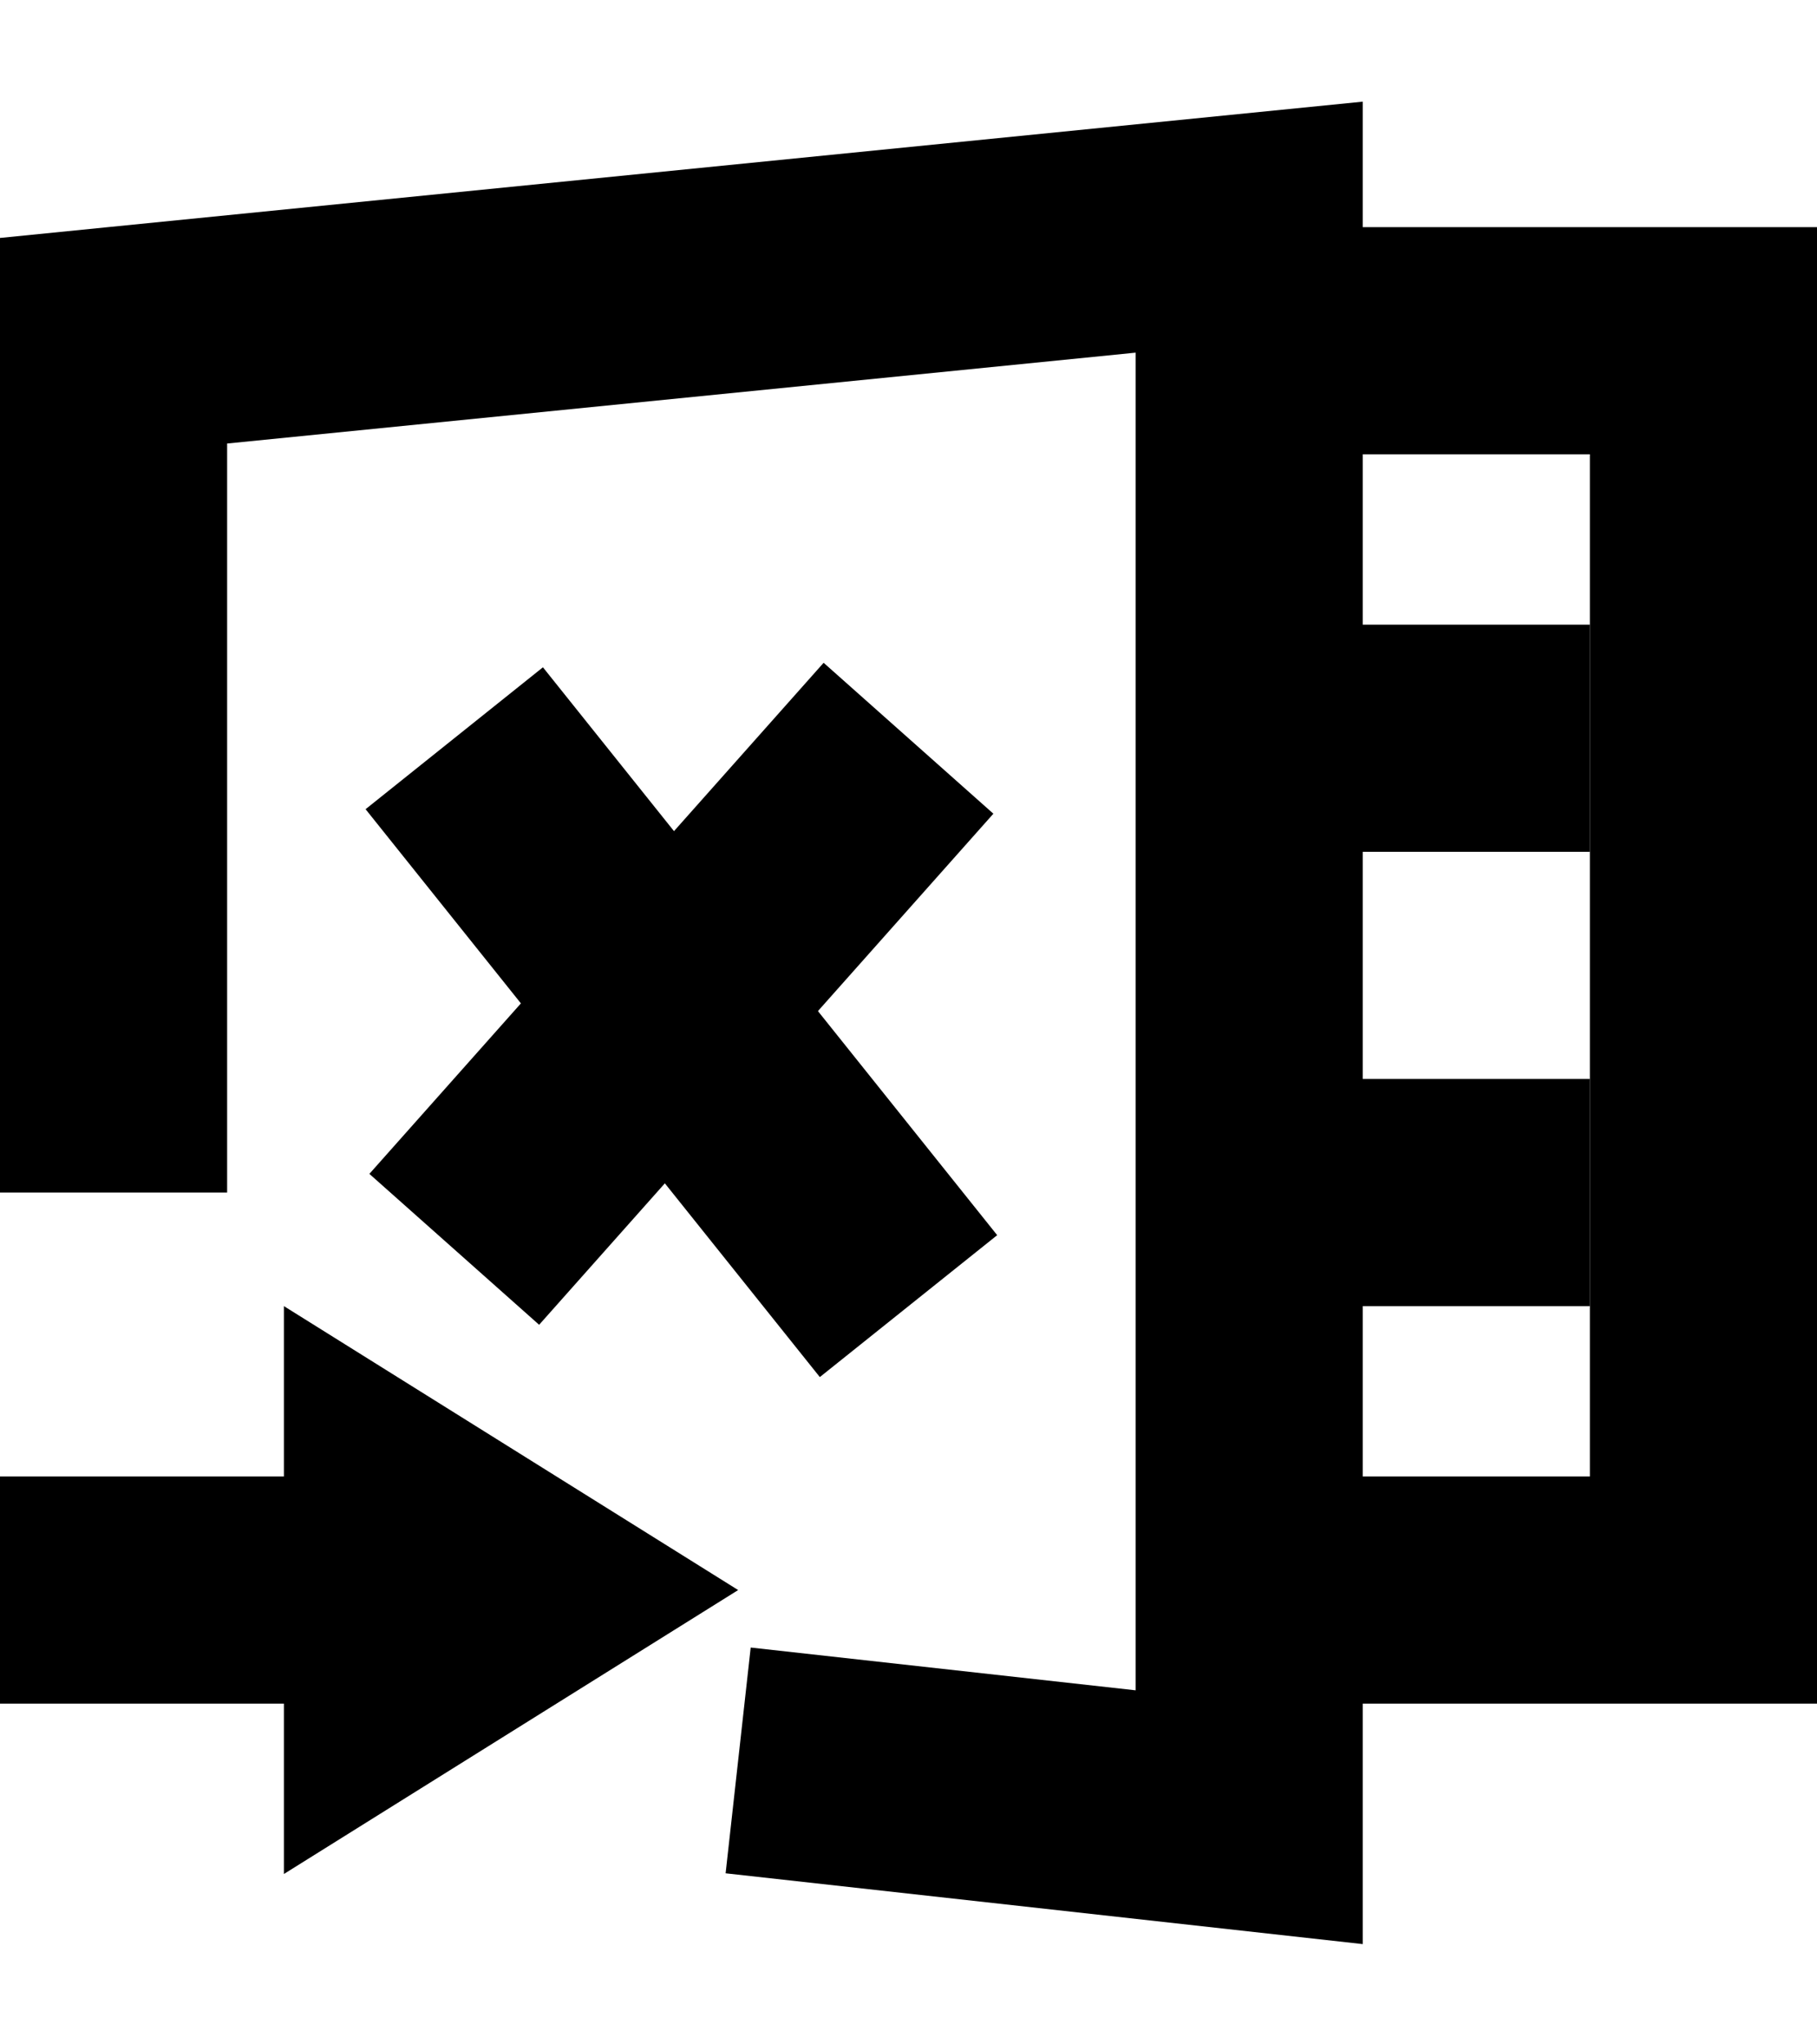 <svg width="16" height="18" viewBox="0 0 16 18" fill="none" xmlns="http://www.w3.org/2000/svg">
<path d="M1 10.5V3L11 2V16L6.5 15.5" stroke="currentColor" stroke-width="2" stroke-miterlimit="10"/>
<path d="M4 11L8 6.5" stroke="currentColor" stroke-width="2" stroke-miterlimit="10"/>
<path d="M4 6.5L8 11.5" stroke="currentColor" stroke-width="2" stroke-miterlimit="10"/>
<path d="M0 13H3V15H0V13Z" fill="currentColor"/>
<path d="M14 4V13H12V4H14ZM16 2H11V15H16V2Z" fill="currentColor"/>
<path d="M2.5 16.5V11.5L6.5 14L2.5 16.5Z" fill="currentColor"/>
<path d="M12 5.5H14V7.5H12V5.5Z" fill="currentColor"/>
<path d="M12 9.5H14V11.5H12V9.5Z" fill="currentColor"/>
</svg>
